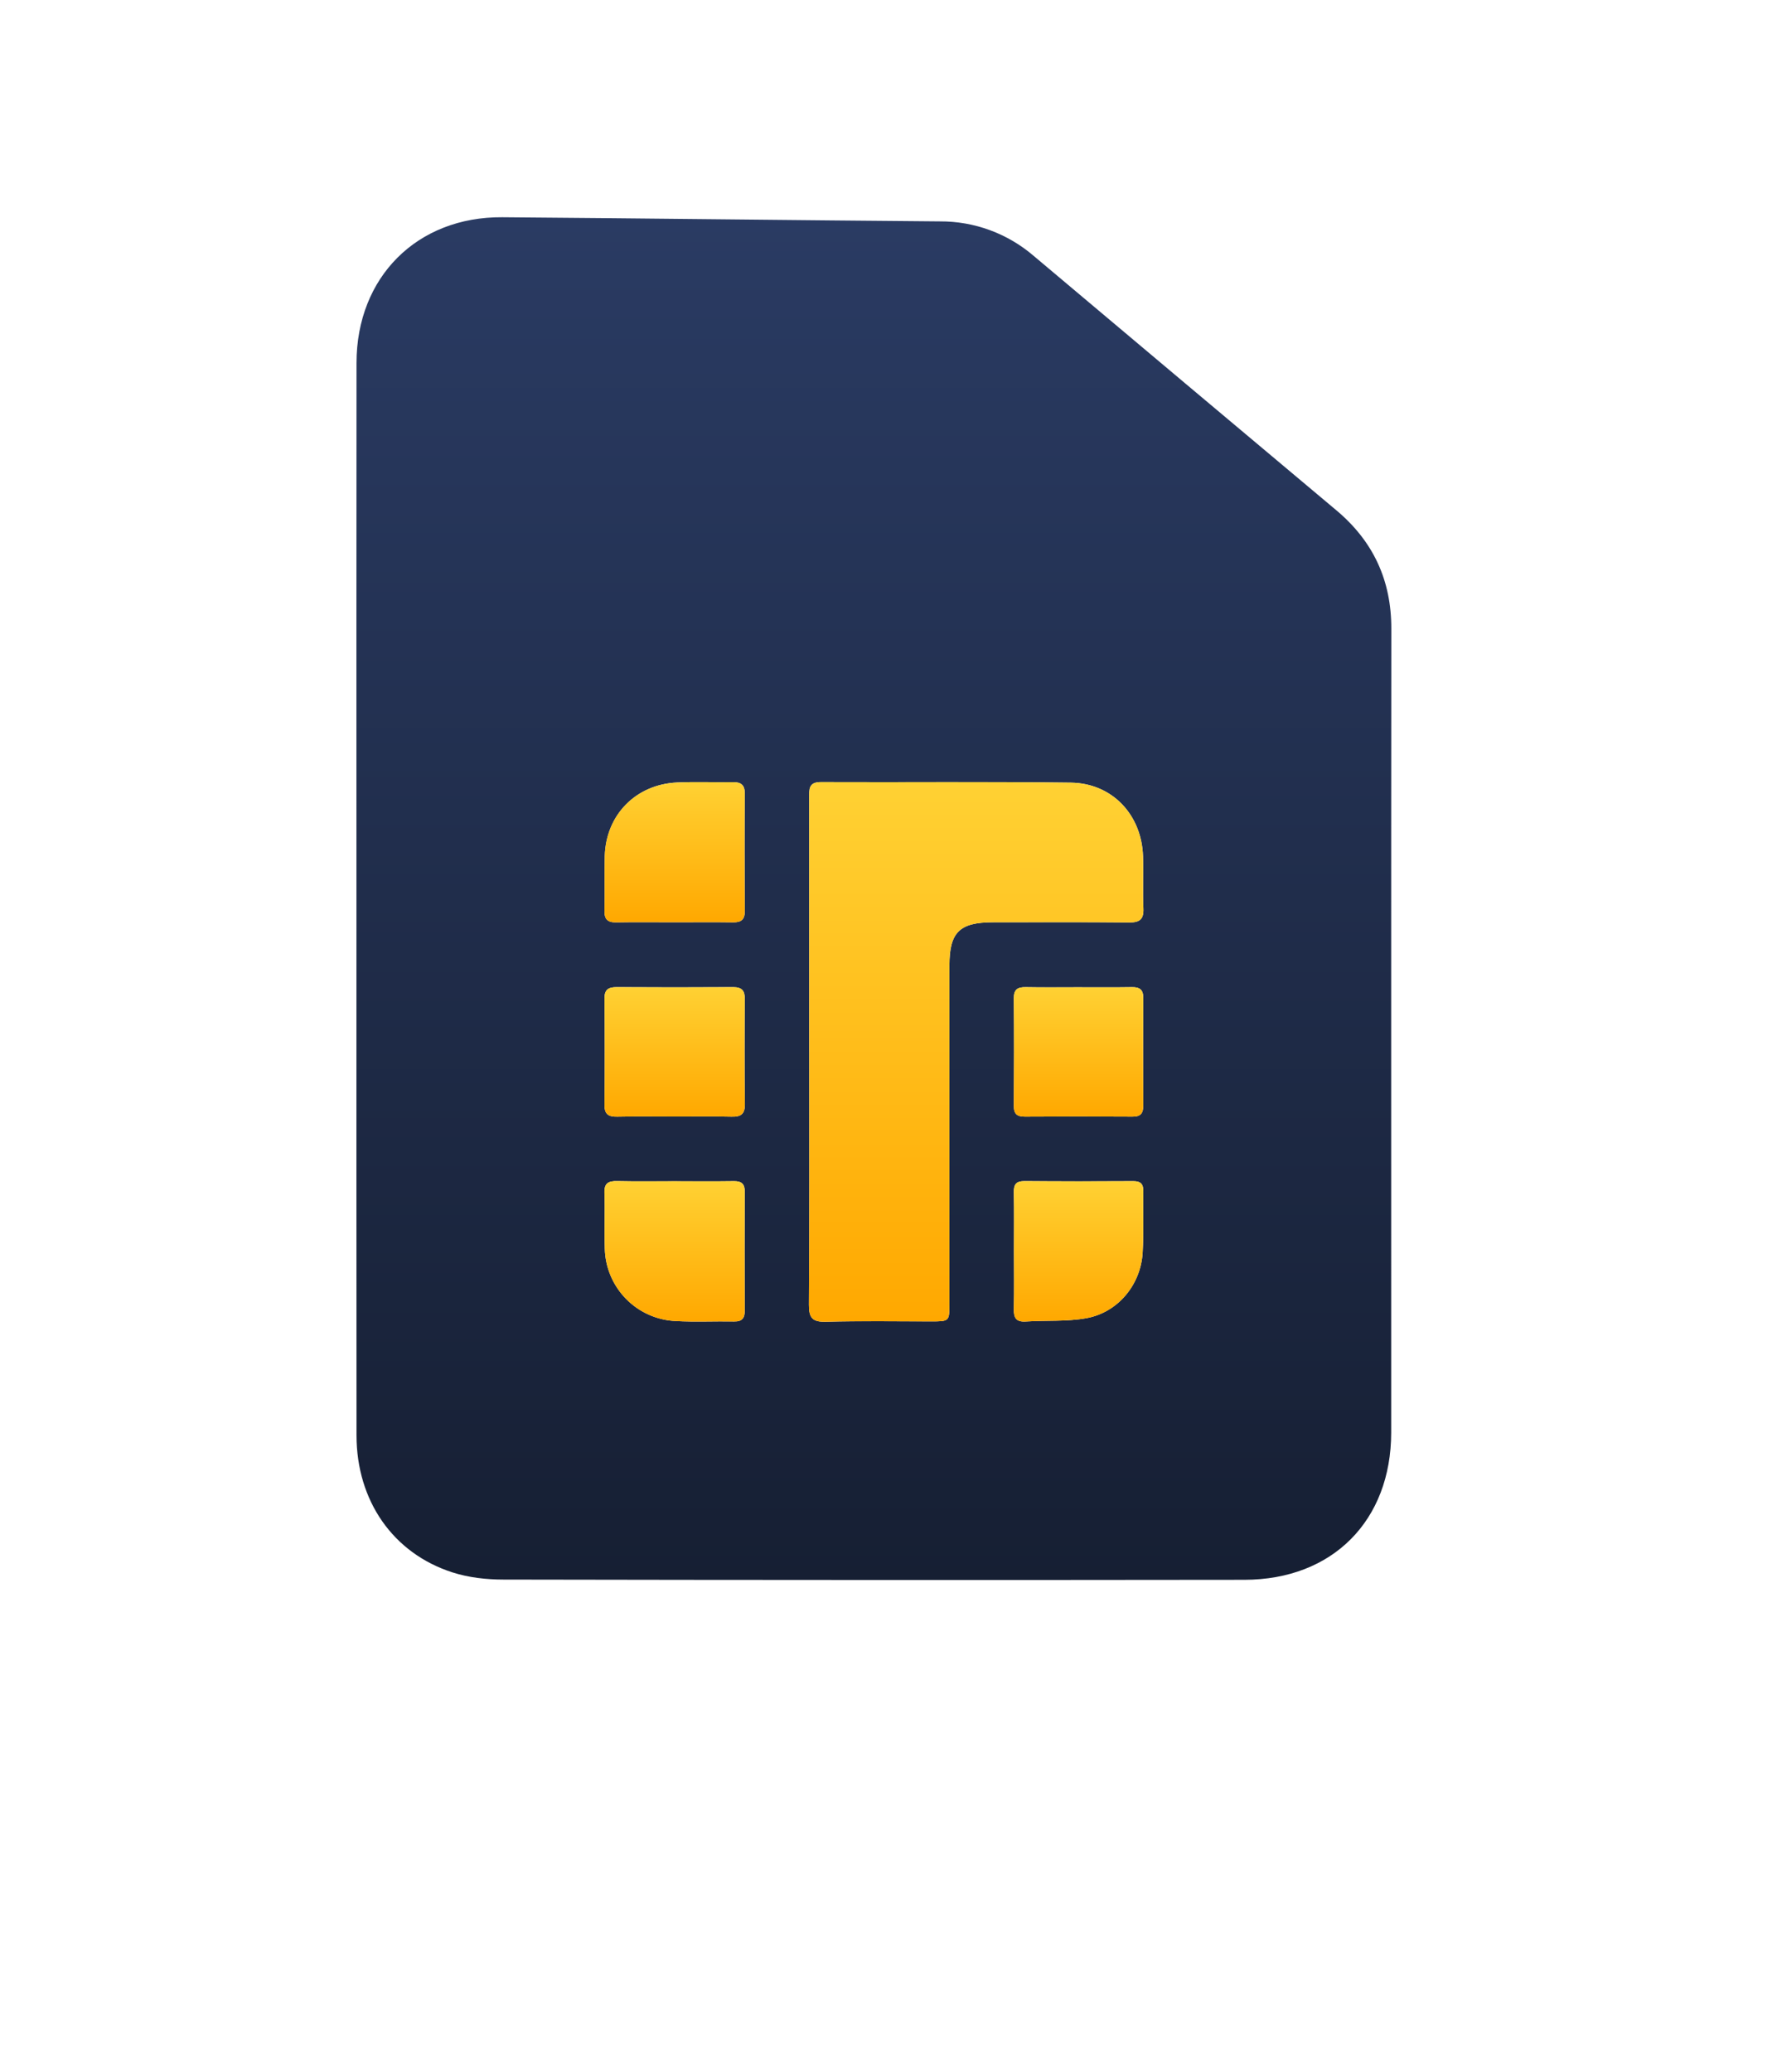 <svg width="80" height="93" viewBox="0 0 80 93" fill="none" xmlns="http://www.w3.org/2000/svg">
<g clip-path="url(#clip0_253_20)">
<g clip-path="url(#clip1_253_20)">
<path fill-rule="evenodd" clip-rule="evenodd" d="M48.378 44.31C49.193 44.31 50.007 44.318 50.821 44.305C51.17 44.299 51.327 44.422 51.325 44.787C51.317 46.396 51.317 48.006 51.325 49.616C51.325 49.958 51.213 50.12 50.842 50.116C49.233 50.105 47.624 50.105 46.015 50.116C45.666 50.116 45.513 50.006 45.514 49.636C45.525 48.028 45.529 46.419 45.514 44.809C45.509 44.403 45.687 44.297 46.053 44.305C46.828 44.32 47.602 44.308 48.378 44.31ZM45.519 56.187C45.519 55.292 45.532 54.398 45.514 53.504C45.508 53.152 45.621 53.008 45.989 53.008C47.618 53.022 49.247 53.02 50.876 53.011C51.213 53.008 51.333 53.145 51.327 53.472C51.311 54.384 51.349 55.3 51.297 56.212C51.217 57.652 50.193 58.9 48.775 59.16C47.889 59.321 46.959 59.252 46.05 59.31C45.618 59.337 45.505 59.15 45.514 58.75C45.533 57.896 45.519 57.041 45.519 56.187ZM30.274 50.112C29.42 50.112 28.567 50.099 27.714 50.118C27.319 50.126 27.133 50.014 27.138 49.584C27.154 47.995 27.151 46.406 27.138 44.816C27.135 44.419 27.306 44.304 27.677 44.304C29.424 44.315 31.172 44.315 32.919 44.304C33.308 44.304 33.439 44.462 33.437 44.84C33.425 46.409 33.42 47.979 33.441 49.548C33.445 50.008 33.258 50.129 32.836 50.118C31.983 50.097 31.128 50.112 30.276 50.112H30.274ZM30.284 41.392C29.41 41.392 28.535 41.38 27.66 41.396C27.276 41.403 27.128 41.257 27.138 40.868C27.157 40.056 27.128 39.24 27.151 38.425C27.199 36.577 28.543 35.203 30.397 35.118C31.229 35.08 32.066 35.118 32.9 35.104C33.273 35.099 33.439 35.232 33.436 35.625C33.423 37.374 33.424 39.124 33.437 40.873C33.441 41.267 33.282 41.401 32.908 41.395C32.032 41.382 31.159 41.392 30.284 41.392ZM30.268 53.016C31.164 53.016 32.056 53.024 32.949 53.011C33.306 53.006 33.439 53.145 33.436 53.504C33.425 55.272 33.426 57.04 33.436 58.806C33.436 59.153 33.324 59.316 32.956 59.308C32.081 59.292 31.205 59.337 30.333 59.289C29.49 59.251 28.692 58.895 28.102 58.291C27.511 57.687 27.172 56.882 27.152 56.038C27.124 55.206 27.164 54.369 27.137 53.536C27.12 53.094 27.319 53 27.708 53.008C28.561 53.027 29.415 53.014 30.268 53.016ZM36.328 47.208V35.804C36.328 35.43 36.295 35.097 36.853 35.1C40.594 35.116 44.333 35.076 48.072 35.126C49.932 35.15 51.257 36.569 51.314 38.435C51.338 39.211 51.295 39.987 51.33 40.763C51.356 41.273 51.154 41.406 50.674 41.401C48.645 41.38 46.615 41.39 44.586 41.392C43.072 41.393 42.623 41.84 42.623 43.337V58.5C42.623 59.304 42.621 59.305 41.797 59.305C40.226 59.305 38.653 59.276 37.084 59.321C36.472 59.337 36.312 59.152 36.316 58.55C36.343 54.769 36.33 50.988 36.33 47.206L36.328 47.208ZM16.002 40.356C16.002 48.379 15.997 56.403 16.005 64.425C16.009 67.356 17.644 69.715 20.32 70.572C21.045 70.804 21.844 70.892 22.608 70.892C33.695 70.913 44.78 70.916 55.866 70.902C59.826 70.897 62.453 68.241 62.455 64.294C62.458 52.268 62.449 40.244 62.461 28.22C62.465 26.041 61.648 24.288 59.986 22.896C55.458 19.099 50.933 15.296 46.41 11.488C45.238 10.479 43.741 9.927 42.194 9.936C35.647 9.883 29.1 9.801 22.552 9.75C18.725 9.721 16.009 12.435 16.005 16.286C15.996 24.31 16.002 32.334 16.002 40.356Z" fill="url(#paint0_linear_253_20)"/>
<path fill-rule="evenodd" clip-rule="evenodd" d="M36.329 47.206C36.329 50.988 36.342 54.769 36.315 58.55C36.311 59.152 36.471 59.337 37.083 59.32C38.652 59.278 40.225 59.307 41.796 59.305C42.62 59.305 42.62 59.305 42.622 58.5V43.337C42.622 41.838 43.07 41.393 44.585 41.393C46.614 41.392 48.644 41.38 50.673 41.401C51.153 41.406 51.355 41.273 51.331 40.761C51.294 39.988 51.337 39.209 51.313 38.435C51.257 36.569 49.931 35.152 48.073 35.126C44.334 35.078 40.593 35.116 36.852 35.1C36.292 35.097 36.326 35.43 36.326 35.804C36.329 39.606 36.329 43.404 36.329 47.206Z" fill="url(#paint1_linear_253_20)"/>
<path fill-rule="evenodd" clip-rule="evenodd" d="M30.268 53.014C29.413 53.014 28.559 53.027 27.706 53.008C27.317 53 27.119 53.094 27.134 53.536C27.162 54.369 27.122 55.205 27.151 56.038C27.171 56.883 27.51 57.688 28.101 58.291C28.692 58.895 29.49 59.252 30.334 59.289C31.204 59.337 32.079 59.292 32.953 59.309C33.321 59.316 33.436 59.153 33.433 58.806C33.425 57.04 33.423 55.27 33.434 53.504C33.438 53.145 33.305 53.006 32.948 53.011C32.055 53.024 31.161 53.016 30.268 53.014Z" fill="url(#paint2_linear_253_20)"/>
<path fill-rule="evenodd" clip-rule="evenodd" d="M30.283 41.392C31.158 41.392 32.032 41.382 32.907 41.395C33.281 41.4 33.44 41.267 33.436 40.873C33.423 39.124 33.423 37.374 33.436 35.625C33.438 35.23 33.272 35.097 32.9 35.104C32.065 35.116 31.228 35.08 30.396 35.12C28.54 35.203 27.198 36.577 27.148 38.425C27.128 39.24 27.156 40.056 27.137 40.87C27.128 41.257 27.275 41.403 27.66 41.396C28.534 41.38 29.408 41.392 30.283 41.392Z" fill="url(#paint3_linear_253_20)"/>
<path fill-rule="evenodd" clip-rule="evenodd" d="M30.273 50.112C31.127 50.112 31.982 50.096 32.836 50.118C33.257 50.129 33.444 50.006 33.439 49.548C33.418 47.98 33.423 46.409 33.436 44.841C33.439 44.462 33.308 44.304 32.919 44.305C31.17 44.315 29.423 44.315 27.676 44.305C27.305 44.302 27.134 44.417 27.137 44.817C27.151 46.406 27.153 47.995 27.137 49.585C27.132 50.016 27.318 50.126 27.713 50.118C28.566 50.099 29.418 50.112 30.273 50.112Z" fill="url(#paint4_linear_253_20)"/>
<path fill-rule="evenodd" clip-rule="evenodd" d="M45.52 56.187C45.52 57.041 45.533 57.896 45.512 58.75C45.504 59.15 45.619 59.337 46.05 59.31C46.959 59.252 47.888 59.321 48.776 59.16C50.192 58.902 51.216 57.654 51.298 56.212C51.349 55.3 51.31 54.385 51.327 53.472C51.333 53.145 51.215 53.008 50.875 53.011C49.246 53.022 47.618 53.022 45.989 53.011C45.621 53.006 45.507 53.152 45.514 53.505C45.53 54.398 45.519 55.292 45.519 56.187H45.52Z" fill="url(#paint5_linear_253_20)"/>
<path fill-rule="evenodd" clip-rule="evenodd" d="M48.377 44.31C47.601 44.31 46.827 44.32 46.053 44.305C45.686 44.297 45.509 44.403 45.512 44.809C45.528 46.419 45.525 48.028 45.513 49.638C45.512 50.006 45.665 50.118 46.014 50.116C47.624 50.105 49.233 50.104 50.841 50.116C51.213 50.12 51.326 49.958 51.325 49.616C51.316 48.006 51.316 46.396 51.325 44.787C51.326 44.422 51.169 44.299 50.821 44.305C50.006 44.318 49.192 44.31 48.377 44.31Z" fill="url(#paint6_linear_253_20)"/>
</g>
</g>
<defs>
<linearGradient id="paint0_linear_253_20" x1="39.231" y1="9.75" x2="39.231" y2="70.912" gradientUnits="userSpaceOnUse">
<stop stop-color="#2A3B63"/>
<stop offset="1" stop-color="#161F33"/>
</linearGradient>
<linearGradient id="paint1_linear_253_20" x1="43.823" y1="35.1" x2="43.823" y2="59.321" gradientUnits="userSpaceOnUse">
<stop stop-color="#FFD133"/>
<stop offset="1" stop-color="#FFA800"/>
</linearGradient>
<linearGradient id="paint2_linear_253_20" x1="30.284" y1="53.008" x2="30.284" y2="59.312" gradientUnits="userSpaceOnUse">
<stop stop-color="#FFD133"/>
<stop offset="1" stop-color="#FFA800"/>
</linearGradient>
<linearGradient id="paint3_linear_253_20" x1="30.286" y1="35.1" x2="30.286" y2="41.396" gradientUnits="userSpaceOnUse">
<stop stop-color="#FFD133"/>
<stop offset="1" stop-color="#FFA800"/>
</linearGradient>
<linearGradient id="paint4_linear_253_20" x1="30.287" y1="44.305" x2="30.287" y2="50.118" gradientUnits="userSpaceOnUse">
<stop stop-color="#FFD133"/>
<stop offset="1" stop-color="#FFA800"/>
</linearGradient>
<linearGradient id="paint5_linear_253_20" x1="48.419" y1="53.009" x2="48.419" y2="59.313" gradientUnits="userSpaceOnUse">
<stop stop-color="#FFD133"/>
<stop offset="1" stop-color="#FFA800"/>
</linearGradient>
<linearGradient id="paint6_linear_253_20" x1="48.419" y1="44.304" x2="48.419" y2="50.116" gradientUnits="userSpaceOnUse">
<stop stop-color="#FFD133"/>
<stop offset="1" stop-color="#FFA800"/>
</linearGradient>
<clipPath id="clip0_253_20">
<rect width="80" height="80" fill="white" transform="translate(0 0.15)"/>
</clipPath>
<clipPath id="clip1_253_20">
<rect width="80" height="80" fill="white" transform="translate(0 0.15)"/>
</clipPath>
</defs>
</svg>
